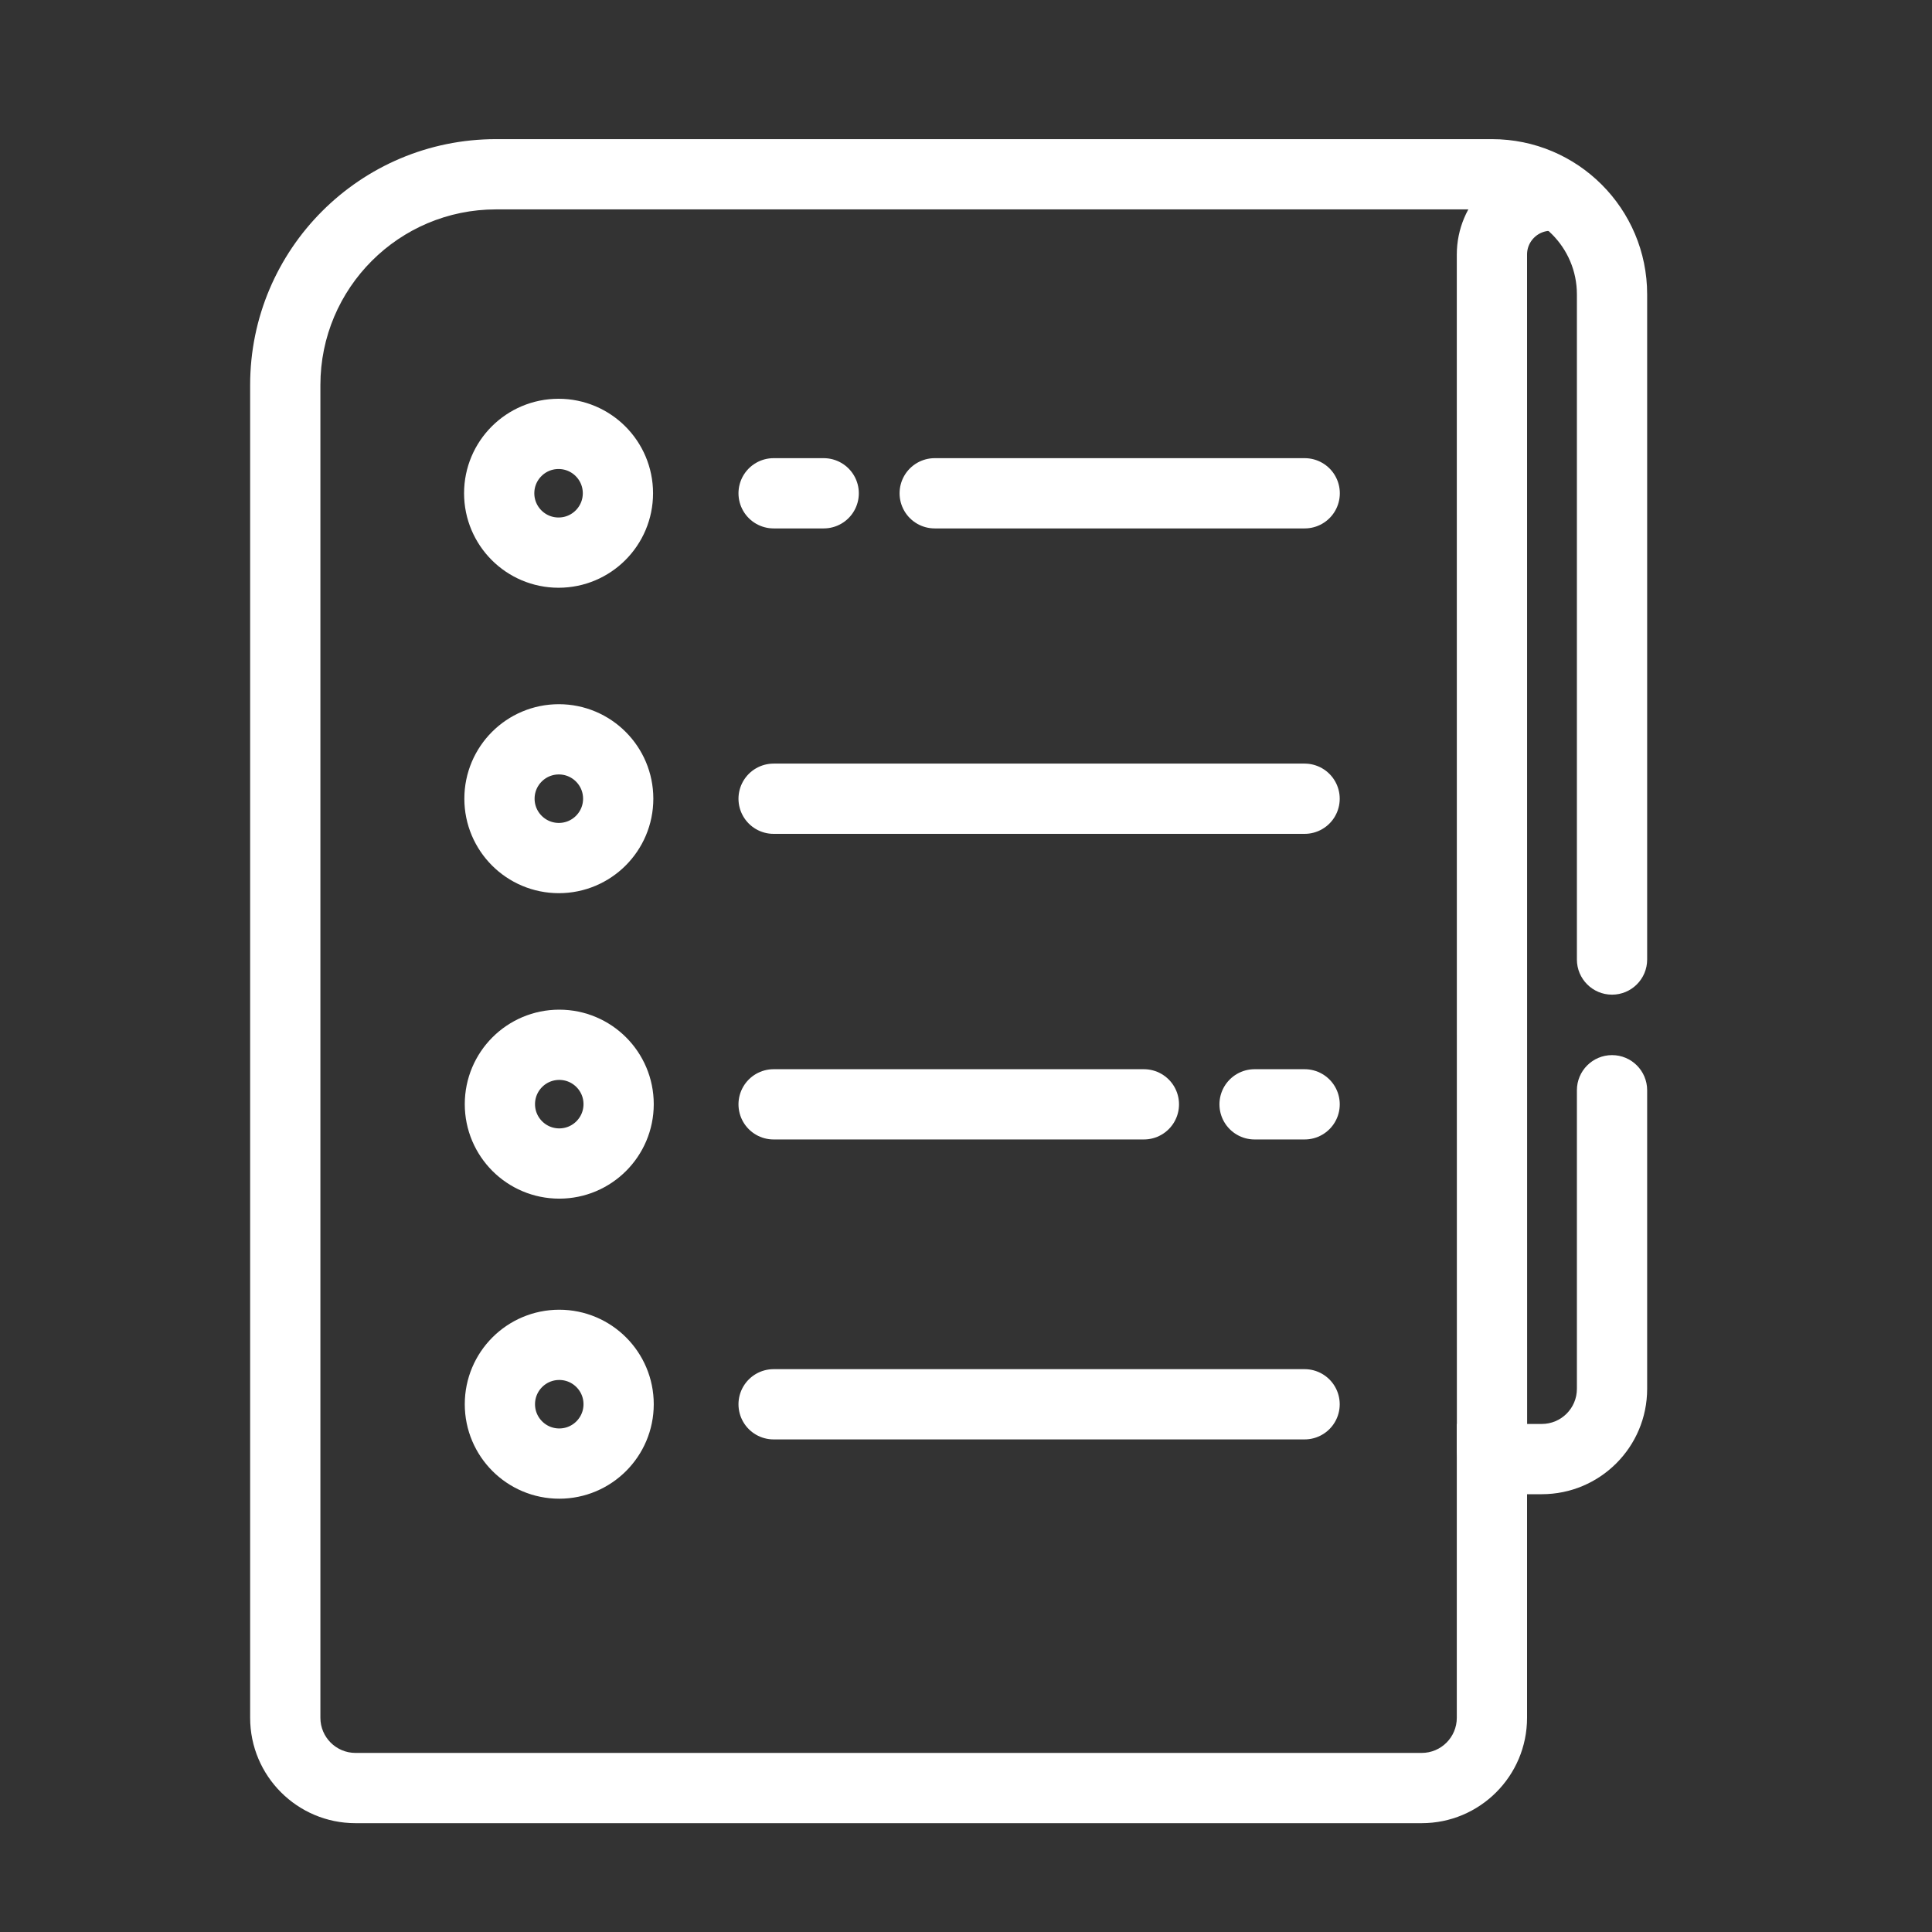 <svg width="55" height="55" viewBox="0 0 55 55" fill="none" xmlns="http://www.w3.org/2000/svg">
<rect x="0" y="0" width="55" height="55" fill="#333333" stroke="none"/>
<circle cx="15.901" cy="14.042" r="1.69" stroke="white" stroke-width="2"/>
<circle cx="15.909" cy="22.737" r="1.69" stroke="white" stroke-width="2"/>
<circle cx="15.921" cy="31.433" r="1.69" stroke="white" stroke-width="2"/>
<circle cx="15.921" cy="39.975" r="1.69" stroke="white" stroke-width="2"/>
<path d="M26.609 14.043L37.142 14.043" stroke="white" stroke-width="2" stroke-linecap="round"/>
<path d="M22.023 22.738L37.139 22.738" stroke="white" stroke-width="2" stroke-linecap="round"/>
<path d="M42.474 41.288L42.472 7.246C42.472 6.321 43.223 5.57 44.148 5.57V5.57" stroke="white" stroke-width="2" stroke-linecap="round"/>
<path d="M22.023 39.977L37.139 39.977" stroke="white" stroke-width="2" stroke-linecap="round"/>
<path d="M22.023 31.438L32.564 31.438" stroke="white" stroke-width="2" stroke-linecap="round"/>
<path d="M22.023 14.043L23.449 14.043" stroke="white" stroke-width="2" stroke-linecap="round"/>
<path d="M35.715 31.438L37.14 31.438" stroke="white" stroke-width="2" stroke-linecap="round"/>
<path d="M42.472 41.537V40.537H41.472V41.537H42.472ZM44.891 27.316C44.891 27.868 45.339 28.316 45.891 28.316C46.444 28.316 46.891 27.868 46.891 27.316H44.891ZM46.891 31.037C46.891 30.485 46.444 30.037 45.891 30.037C45.339 30.037 44.891 30.485 44.891 31.037H46.891ZM14.121 5.961H42.472V3.961H14.121V5.961ZM40.472 49.902H10.121V51.902H40.472V49.902ZM9.121 48.902V10.961H7.121V48.902H9.121ZM41.472 41.537V48.902H43.472V41.537H41.472ZM43.891 40.537H42.472V42.537H43.891V40.537ZM44.891 8.38V27.316H46.891V8.38H44.891ZM44.891 31.037V39.537H46.891V31.037H44.891ZM43.891 42.537C45.548 42.537 46.891 41.194 46.891 39.537H44.891C44.891 40.089 44.444 40.537 43.891 40.537V42.537ZM10.121 49.902C9.569 49.902 9.121 49.454 9.121 48.902H7.121C7.121 50.559 8.464 51.902 10.121 51.902V49.902ZM40.472 51.902C42.129 51.902 43.472 50.559 43.472 48.902H41.472C41.472 49.454 41.025 49.902 40.472 49.902V51.902ZM42.472 5.961C43.808 5.961 44.891 7.044 44.891 8.38H46.891C46.891 5.939 44.913 3.961 42.472 3.961V5.961ZM14.121 3.961C10.255 3.961 7.121 7.095 7.121 10.961H9.121C9.121 8.2 11.36 5.961 14.121 5.961V3.961Z" fill="white"/>
</svg>
